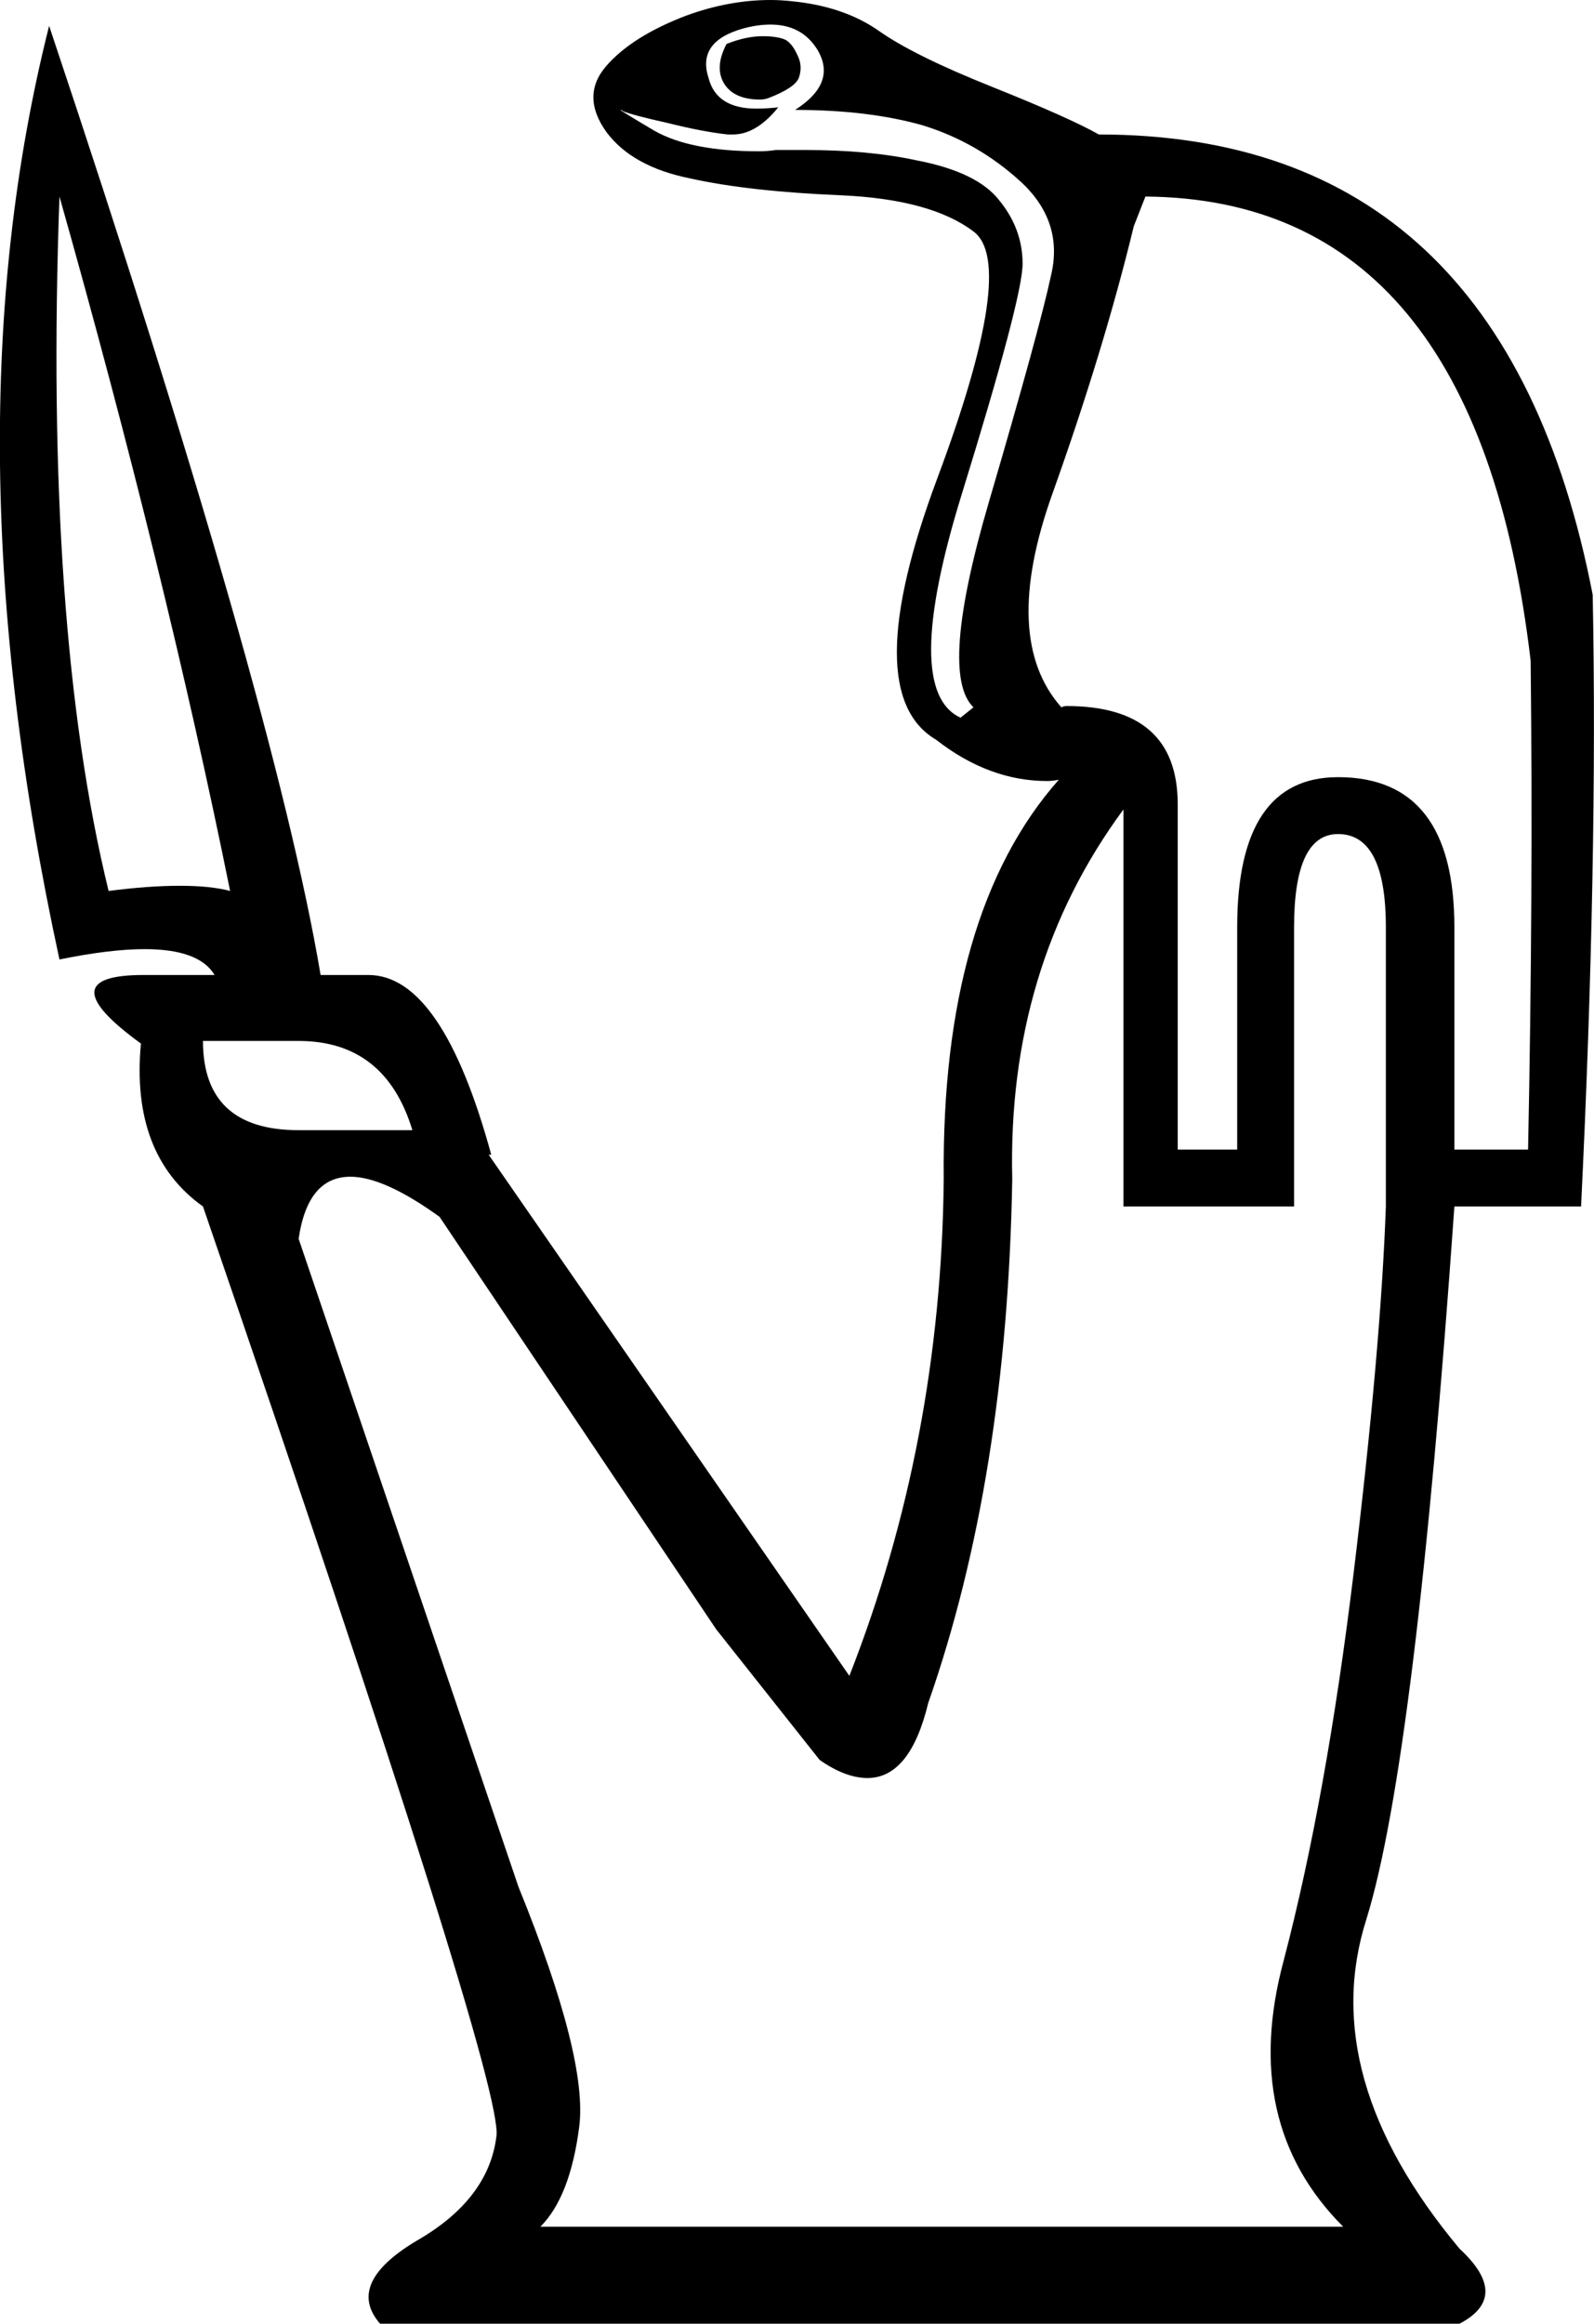 <?xml version='1.0' encoding ='UTF-8' standalone='yes'?>
<svg width='12.33' height='17.97' xmlns='http://www.w3.org/2000/svg' xmlns:xlink='http://www.w3.org/1999/xlink' >
<path style='fill:black; stroke:none' d=' M 5.9 0.28  Q 5.77 0.28 5.62 0.34  Q 5.52 0.53 5.61 0.66  Q 5.69 0.77 5.88 0.77  Q 5.91 0.77 5.94 0.76  Q 6.15 0.68 6.18 0.6  Q 6.21 0.51 6.17 0.43  Q 6.13 0.34 6.08 0.31  Q 6.02 0.28 5.9 0.28  Z  M 5.96 0.19  Q 6.2 0.19 6.32 0.38  Q 6.48 0.64 6.15 0.85  Q 6.72 0.85 7.14 0.97  Q 7.56 1.1 7.89 1.4  Q 8.23 1.71 8.13 2.13  Q 8.04 2.55 7.65 3.88  Q 7.26 5.21 7.53 5.47  L 7.43 5.55  Q 6.97 5.34 7.44 3.82  Q 7.91 2.3 7.91 2.04  Q 7.91 1.77 7.73 1.55  Q 7.56 1.33 7.09 1.24  Q 6.72 1.16 6.23 1.16  Q 6.12 1.16 6 1.16  Q 5.94 1.17 5.87 1.17  Q 5.34 1.17 5.06 1.01  Q 4.79 0.85 4.8 0.85  Q 4.81 0.85 4.82 0.86  Q 4.89 0.89 5.16 0.95  Q 5.44 1.02 5.63 1.04  Q 5.65 1.04 5.67 1.04  Q 5.85 1.04 6.02 0.83  L 6.02 0.83  Q 5.93 0.84 5.85 0.84  Q 5.54 0.84 5.48 0.6  Q 5.39 0.32 5.75 0.22  Q 5.86 0.19 5.96 0.19  Z  M 0.46 1.52  L 0.46 1.52  Q 1.28 4.42 1.78 6.89  L 1.78 6.89  Q 1.63 6.85 1.39 6.85  Q 1.15 6.85 0.84 6.89  Q 0.34 4.84 0.46 1.52  Z  M 2.31 8.05  Q 2.98 8.05 3.19 8.74  L 2.31 8.74  Q 1.57 8.74 1.57 8.05  Z  M 8.86 1.52  Q 11.42 1.54 11.84 5.11  Q 11.86 6.93 11.82 8.89  L 11.25 8.89  L 11.25 7.17  Q 11.25 6.01 10.35 6.01  Q 9.57 6.01 9.57 7.17  L 9.57 8.89  L 9.11 8.89  L 9.11 6.22  Q 9.11 5.46 8.25 5.46  Q 8.23 5.46 8.21 5.47  Q 7.74 4.94 8.14 3.82  Q 8.54 2.7 8.77 1.75  L 8.86 1.52  Z  M 8.69 6.26  L 8.69 9.33  L 10.01 9.33  L 10.01 7.17  Q 10.01 6.45 10.35 6.45  Q 10.72 6.45 10.72 7.17  L 10.72 9.33  Q 10.68 10.44 10.47 12.17  Q 10.26 13.9 9.93 15.16  Q 9.59 16.42 10.39 17.22  L 4.18 17.22  Q 4.41 16.99 4.48 16.45  Q 4.55 15.92 4.01 14.59  L 2.31 9.58  Q 2.38 9.1 2.71 9.1  Q 2.97 9.1 3.4 9.41  L 5.54 12.6  L 6.34 13.61  Q 6.54 13.75 6.71 13.75  Q 7.04 13.75 7.18 13.17  Q 7.79 11.43 7.83 9.12  Q 7.79 7.48 8.69 6.26  Z  M 5.96 0  Q 5.64 0 5.31 0.12  Q 4.89 0.28 4.69 0.51  Q 4.49 0.74 4.69 1.02  Q 4.89 1.29 5.34 1.38  Q 5.79 1.48 6.5 1.51  Q 7.2 1.54 7.53 1.79  Q 7.87 2.04 7.25 3.7  Q 6.63 5.36 7.24 5.72  Q 7.65 6.04 8.1 6.04  Q 8.14 6.04 8.19 6.03  L 8.19 6.03  Q 7.28 7.06 7.3 9.12  Q 7.28 11.15 6.57 12.96  L 3.78 8.93  L 3.8 8.93  Q 3.42 7.54 2.85 7.54  L 2.48 7.54  Q 2.12 5.4 0.38 0.2  L 0.38 0.2  Q -0.42 3.37 0.46 7.42  Q 0.85 7.34 1.12 7.34  Q 1.54 7.34 1.66 7.54  L 1.11 7.54  Q 0.36 7.54 1.09 8.07  Q 1.01 8.93 1.57 9.33  Q 3.9 16.11 3.84 16.52  Q 3.78 17.01 3.22 17.33  Q 2.67 17.66 2.94 17.97  L 11.29 17.97  Q 11.69 17.76 11.29 17.39  Q 10.18 16.06 10.57 14.84  Q 10.95 13.61 11.25 9.33  L 12.23 9.33  Q 12.36 6.66 12.32 4.6  Q 11.63 1.04 8.5 1.04  Q 8.27 0.91 7.67 0.67  Q 7.07 0.43 6.8 0.24  Q 6.53 0.05 6.13 0.01  Q 6.04 0 5.96 0  Z '/></svg>
